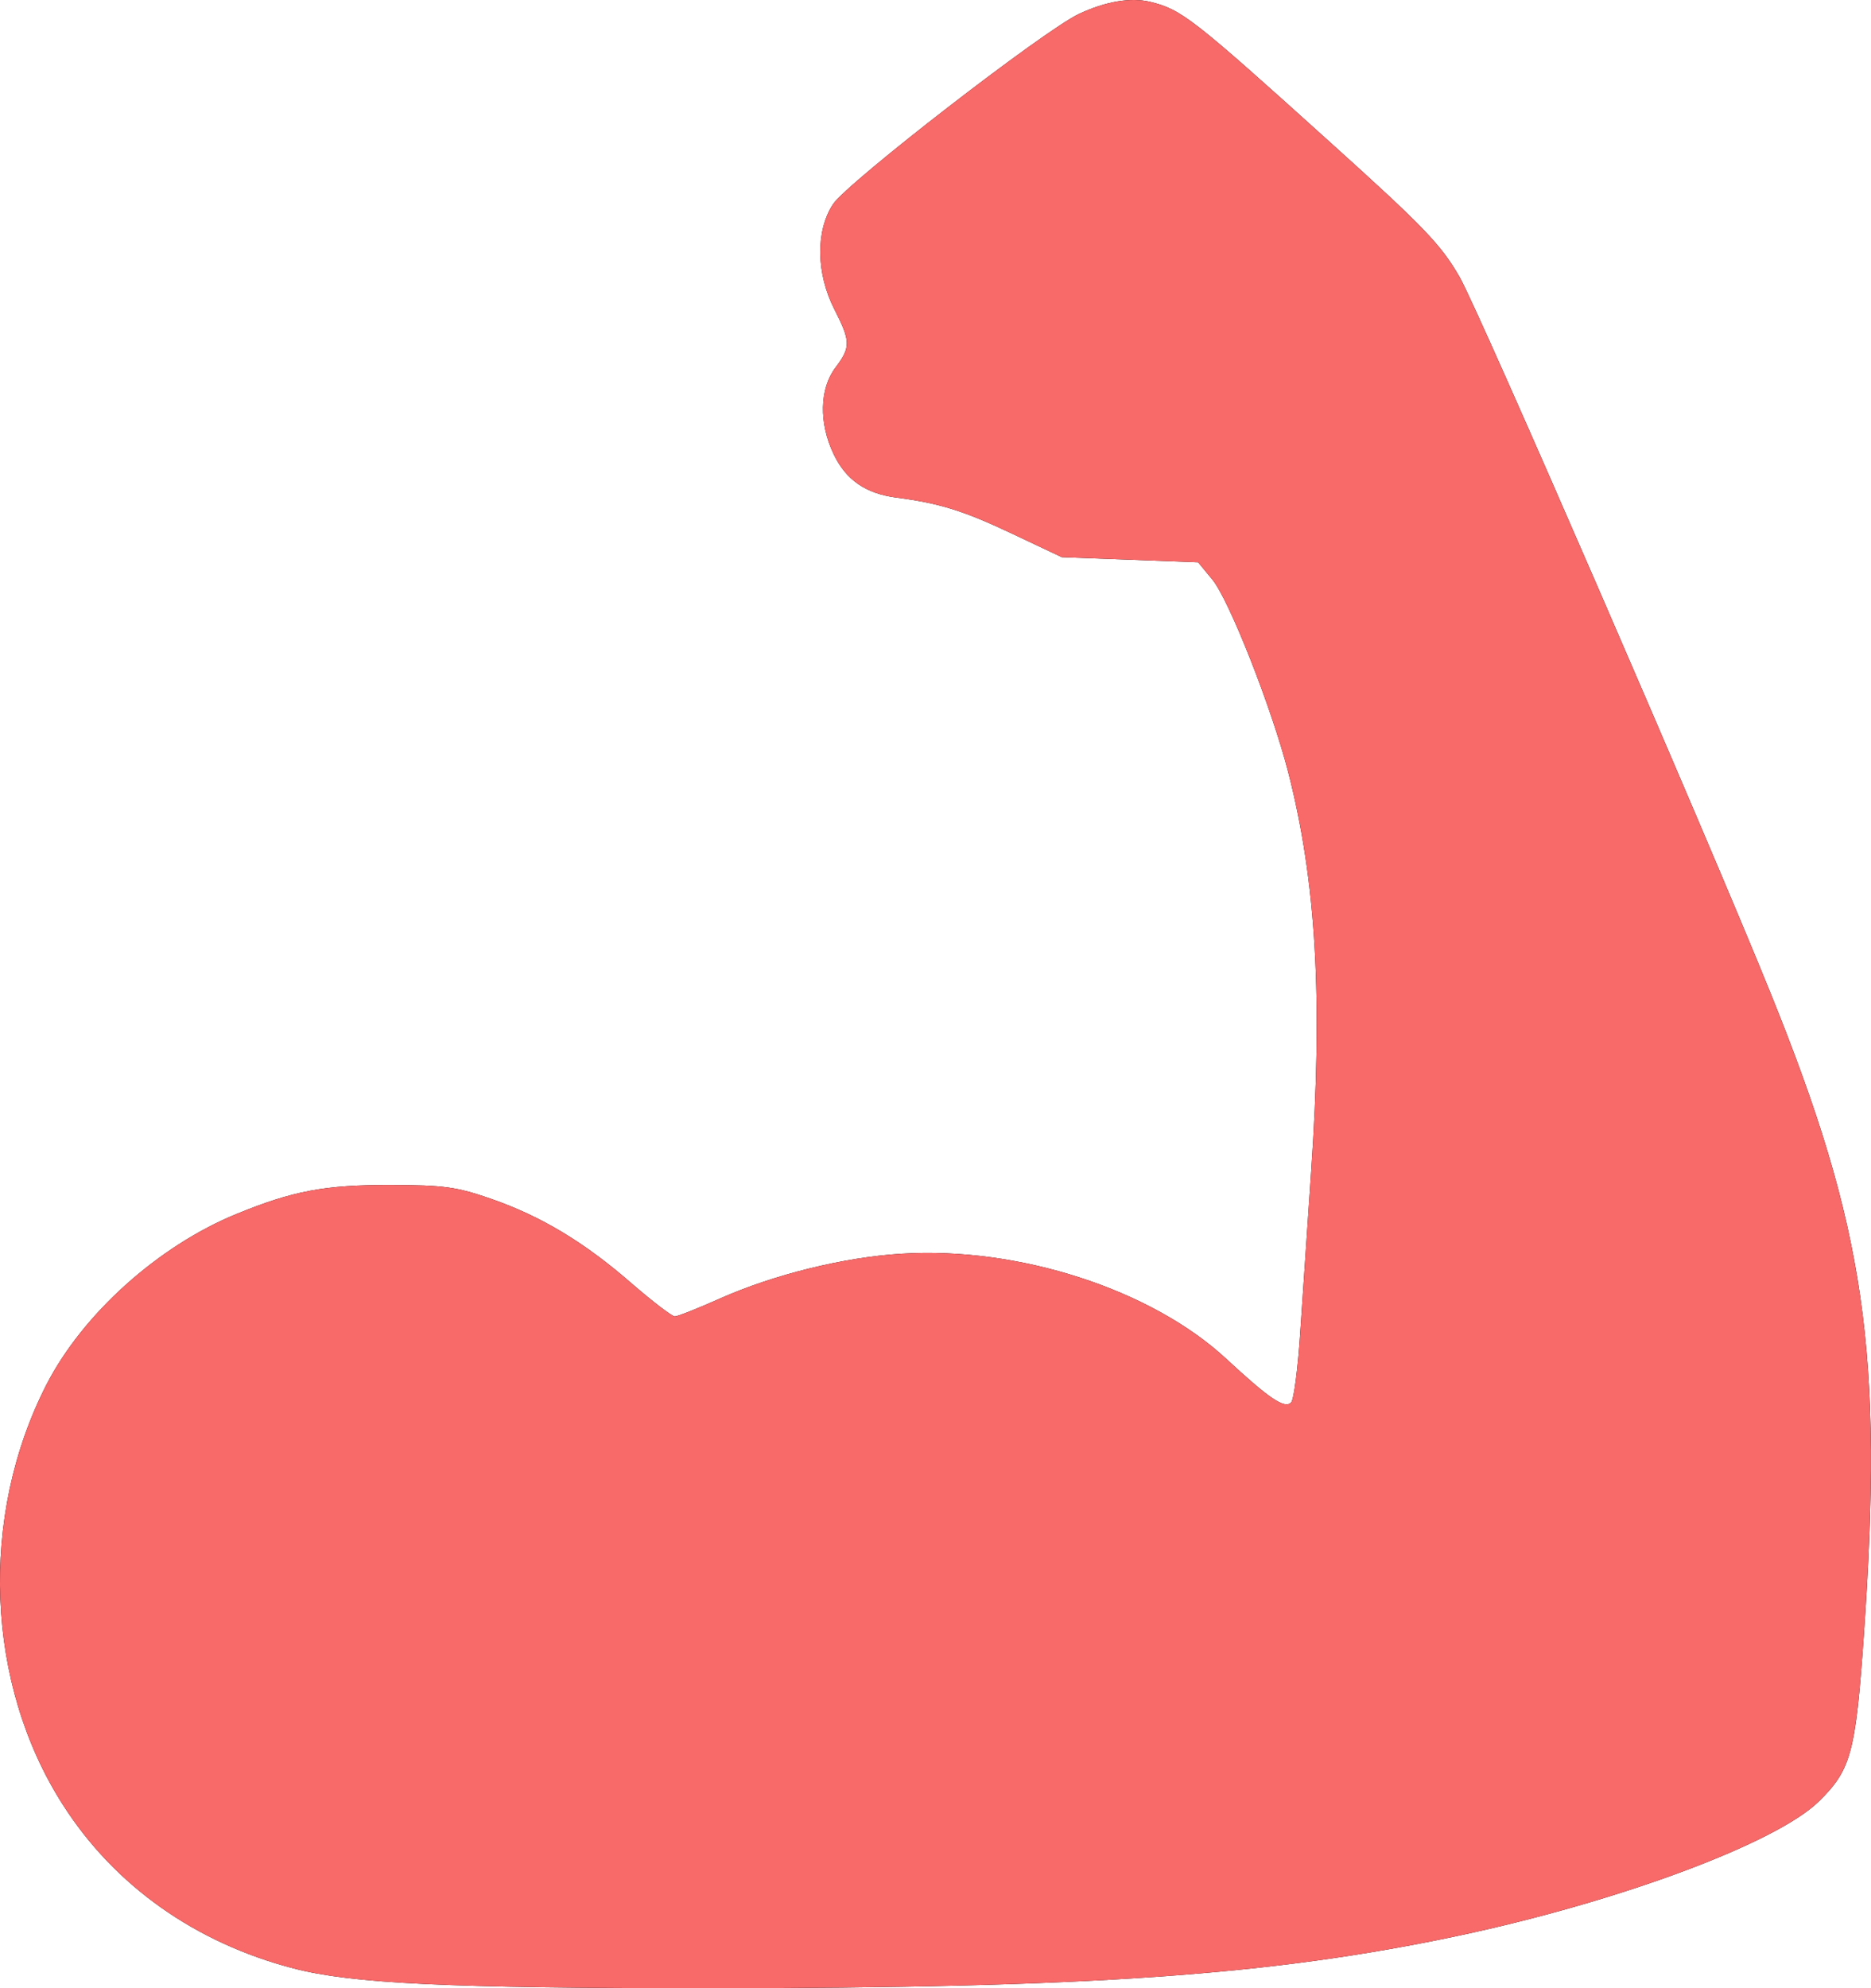 <svg width="16" height="17" viewBox="0 0 16 17" fill="none" xmlns="http://www.w3.org/2000/svg">
    <path fill-rule="evenodd" clip-rule="evenodd"
        d="M9.837 0.016C10.105 0.082 10.195 0.152 11.375 1.217C12.178 1.941 12.323 2.092 12.482 2.369C12.65 2.662 14.592 7.134 15.14 8.489C15.954 10.5 16.108 11.569 15.938 13.995C15.868 14.988 15.829 15.133 15.555 15.402C15.192 15.759 13.849 16.259 12.47 16.552C10.872 16.891 9.308 17 6.05 17C3.838 17 3.012 16.961 2.515 16.832C1.672 16.614 0.98 16.124 0.538 15.432C-0.124 14.398 -0.18 12.97 0.396 11.842C0.707 11.235 1.354 10.653 2.025 10.379C2.507 10.182 2.78 10.131 3.336 10.132C3.797 10.133 3.903 10.148 4.198 10.25C4.627 10.399 4.997 10.621 5.404 10.976C5.582 11.13 5.747 11.256 5.771 11.256C5.795 11.256 5.969 11.187 6.157 11.103C6.618 10.898 7.217 10.75 7.708 10.72C8.711 10.657 9.848 11.025 10.489 11.621C10.856 11.961 10.985 12.048 11.041 11.992C11.065 11.968 11.1 11.692 11.12 11.379C11.141 11.065 11.182 10.455 11.212 10.021C11.314 8.542 11.256 7.538 11.016 6.601C10.874 6.051 10.511 5.129 10.367 4.955L10.246 4.808L9.663 4.786L9.08 4.764L8.659 4.565C8.241 4.367 8.035 4.303 7.668 4.255C7.404 4.221 7.234 4.104 7.129 3.883C7.002 3.618 7.008 3.324 7.144 3.144C7.276 2.968 7.275 2.92 7.136 2.646C6.979 2.339 6.974 1.975 7.123 1.747C7.244 1.562 8.93 0.258 9.227 0.119C9.458 0.011 9.67 -0.024 9.837 0.016Z"
        fill="black" />
    <path fill-rule="evenodd" clip-rule="evenodd"
        d="M9.837 0.016C10.105 0.082 10.195 0.152 11.375 1.217C12.178 1.941 12.323 2.092 12.482 2.369C12.65 2.662 14.592 7.134 15.14 8.489C15.954 10.5 16.108 11.569 15.938 13.995C15.868 14.988 15.829 15.133 15.555 15.402C15.192 15.759 13.849 16.259 12.47 16.552C10.872 16.891 9.308 17 6.05 17C3.838 17 3.012 16.961 2.515 16.832C1.672 16.614 0.98 16.124 0.538 15.432C-0.124 14.398 -0.18 12.97 0.396 11.842C0.707 11.235 1.354 10.653 2.025 10.379C2.507 10.182 2.78 10.131 3.336 10.132C3.797 10.133 3.903 10.148 4.198 10.25C4.627 10.399 4.997 10.621 5.404 10.976C5.582 11.13 5.747 11.256 5.771 11.256C5.795 11.256 5.969 11.187 6.157 11.103C6.618 10.898 7.217 10.75 7.708 10.72C8.711 10.657 9.848 11.025 10.489 11.621C10.856 11.961 10.985 12.048 11.041 11.992C11.065 11.968 11.1 11.692 11.12 11.379C11.141 11.065 11.182 10.455 11.212 10.021C11.314 8.542 11.256 7.538 11.016 6.601C10.874 6.051 10.511 5.129 10.367 4.955L10.246 4.808L9.663 4.786L9.08 4.764L8.659 4.565C8.241 4.367 8.035 4.303 7.668 4.255C7.404 4.221 7.234 4.104 7.129 3.883C7.002 3.618 7.008 3.324 7.144 3.144C7.276 2.968 7.275 2.92 7.136 2.646C6.979 2.339 6.974 1.975 7.123 1.747C7.244 1.562 8.93 0.258 9.227 0.119C9.458 0.011 9.67 -0.024 9.837 0.016Z"
        fill="#F86969" />
</svg>
    